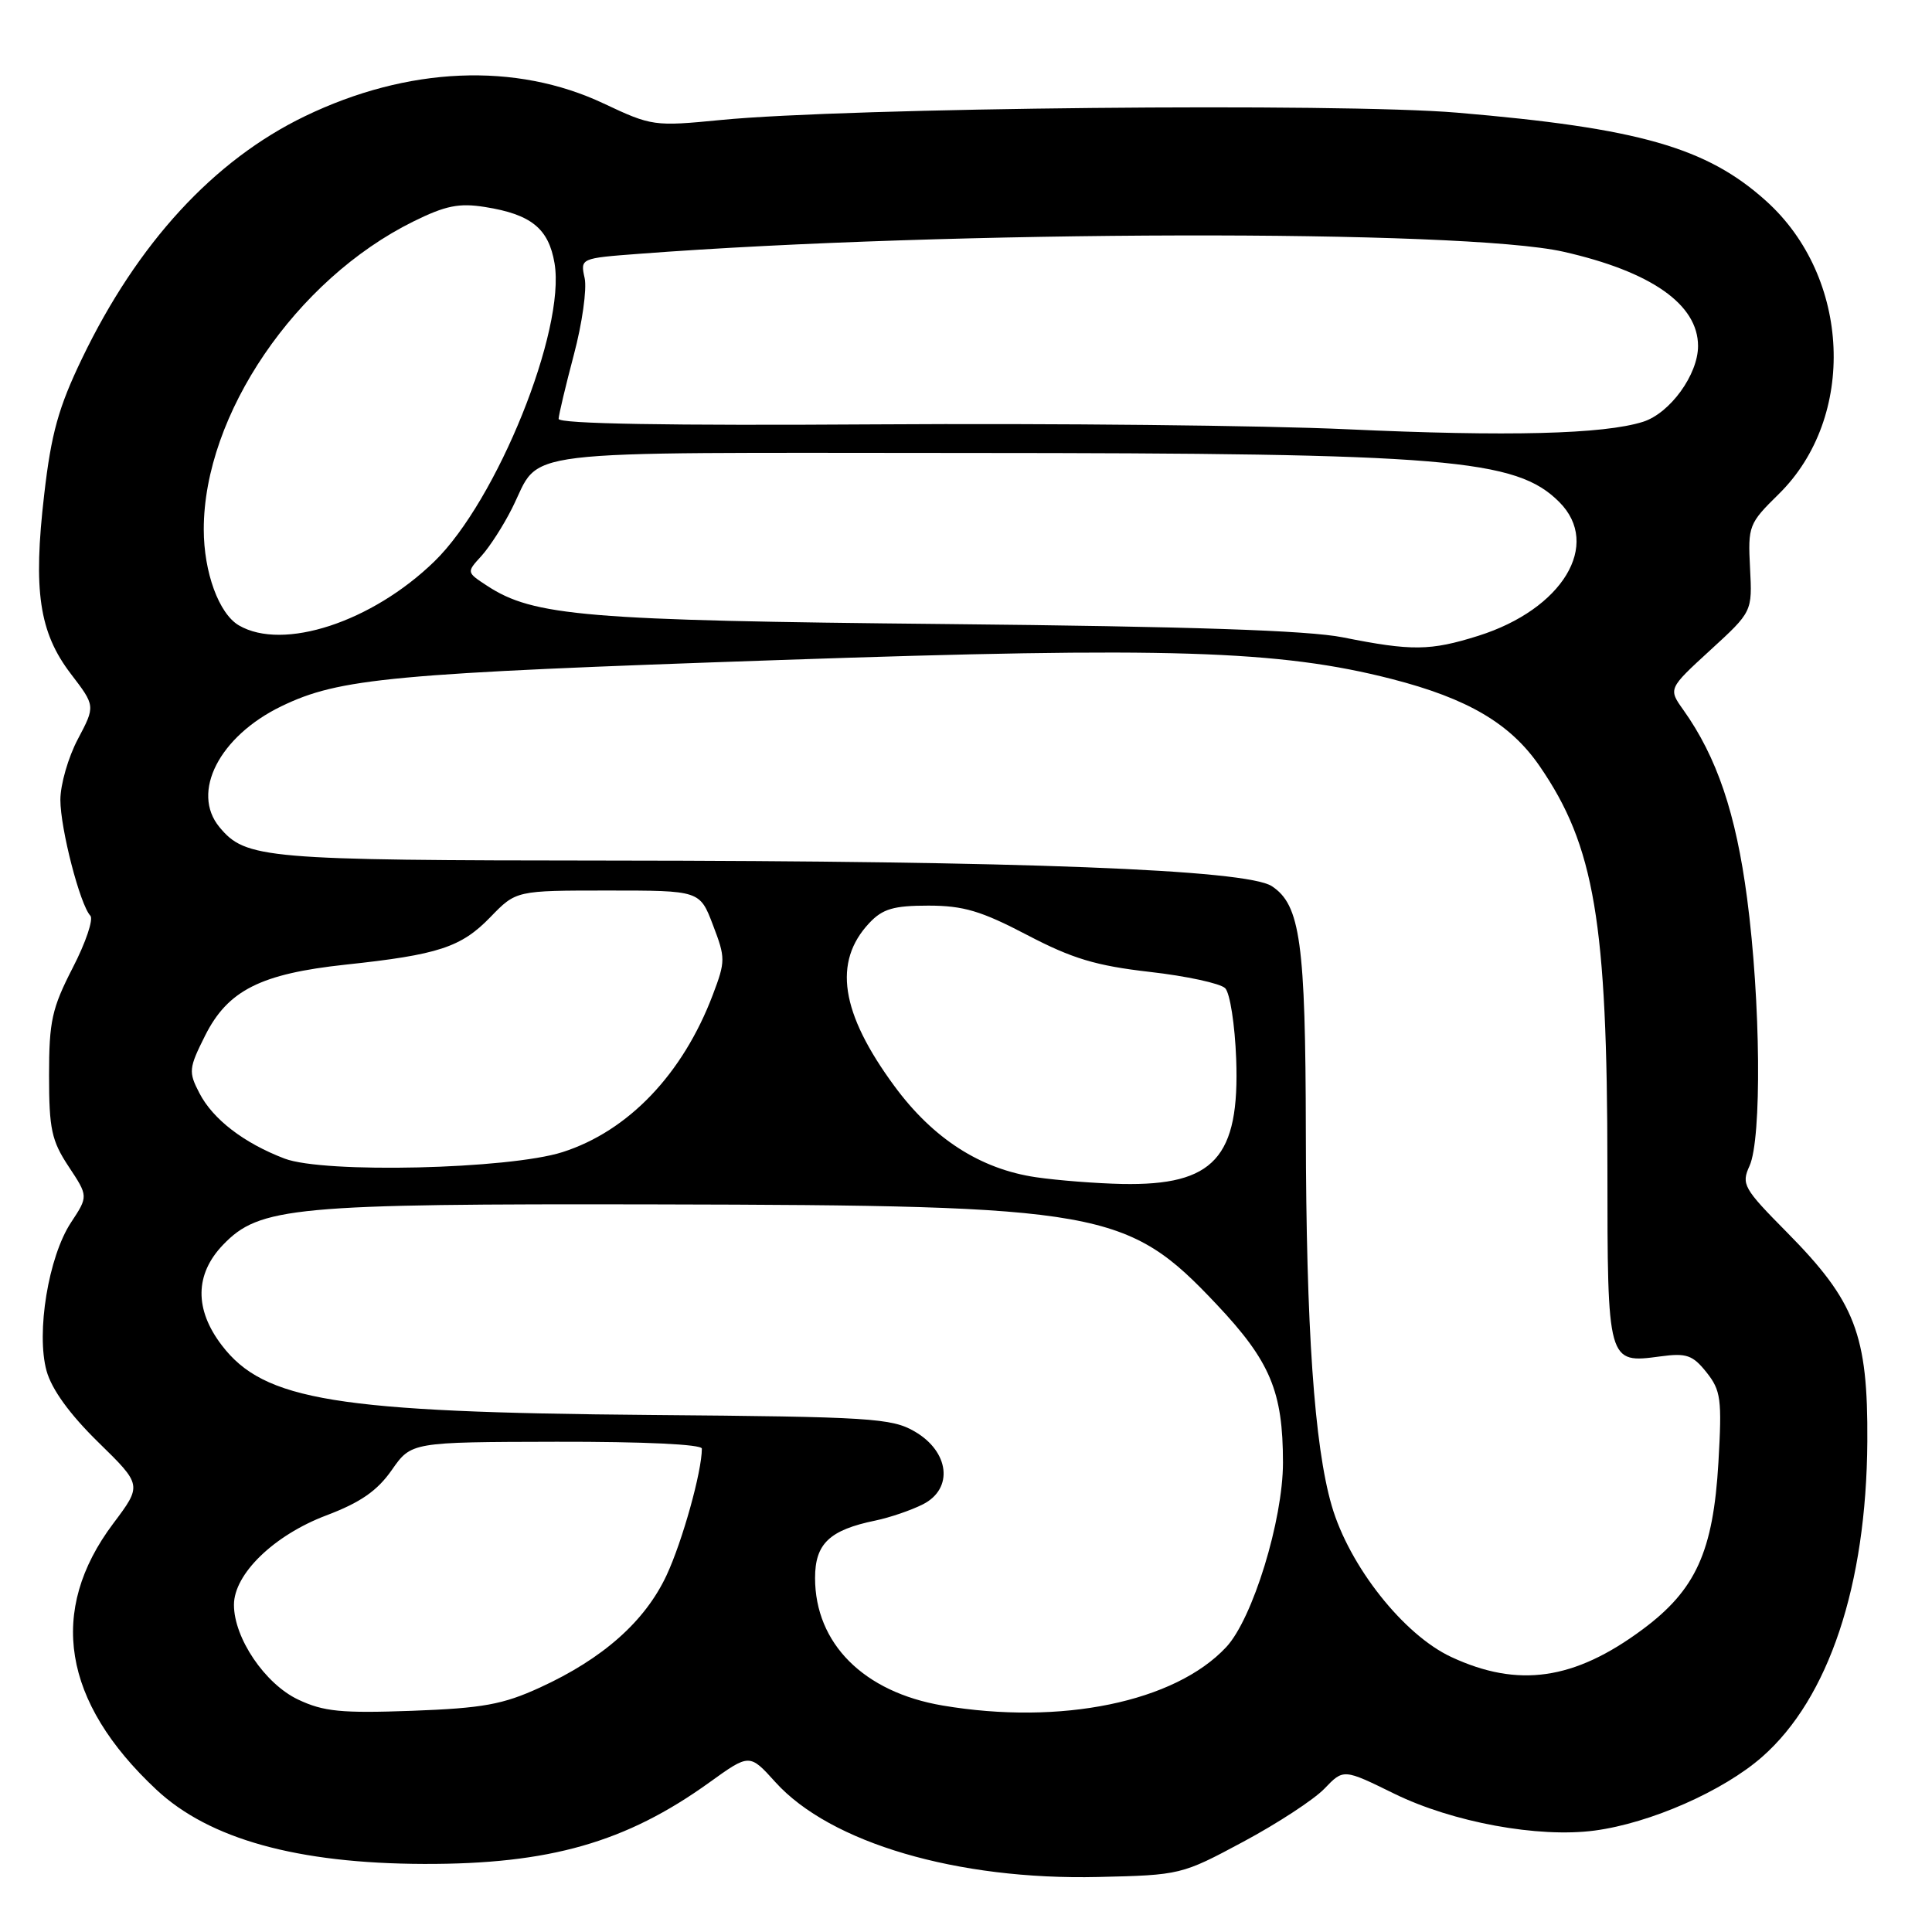 <?xml version="1.0" encoding="UTF-8" standalone="no"?>
<!DOCTYPE svg PUBLIC "-//W3C//DTD SVG 1.1//EN" "http://www.w3.org/Graphics/SVG/1.1/DTD/svg11.dtd" >
<svg xmlns="http://www.w3.org/2000/svg" xmlns:xlink="http://www.w3.org/1999/xlink" version="1.1" viewBox="0 0 256 256">
 <g >
 <path fill="currentColor"
d=" M 164.74 244.04 C 169.28 241.61 174.12 238.44 175.50 237.00 C 178.02 234.37 178.02 234.37 184.76 237.68 C 192.48 241.46 203.83 243.55 211.29 242.56 C 218.68 241.58 228.35 237.32 233.51 232.78 C 242.32 225.03 247.31 210.04 247.43 191.00 C 247.52 176.83 245.84 172.46 236.78 163.29 C 231.02 157.47 230.71 156.92 231.82 154.49 C 233.46 150.89 233.30 132.67 231.50 119.04 C 230.02 107.77 227.49 100.31 223.06 94.08 C 221.05 91.26 221.05 91.26 226.62 86.15 C 232.19 81.05 232.19 81.05 231.89 75.28 C 231.60 69.68 231.72 69.37 235.69 65.47 C 246.04 55.30 245.25 36.75 234.03 26.64 C 226.16 19.54 217.17 16.97 193.09 14.93 C 177.51 13.61 112.21 14.26 95.50 15.90 C 86.68 16.76 86.37 16.72 80.00 13.72 C 68.33 8.21 54.02 8.82 40.38 15.41 C 28.32 21.24 18.22 32.22 10.87 47.50 C 7.76 53.96 6.79 57.42 5.86 65.50 C 4.37 78.27 5.19 83.79 9.38 89.28 C 12.64 93.54 12.64 93.54 10.32 97.93 C 9.04 100.34 8.00 103.96 8.00 105.98 C 8.00 109.81 10.61 119.90 11.97 121.33 C 12.41 121.79 11.36 124.91 9.63 128.25 C 6.88 133.61 6.50 135.31 6.50 142.49 C 6.50 149.60 6.83 151.15 9.10 154.58 C 11.70 158.51 11.70 158.51 9.40 162.00 C 6.42 166.53 4.77 176.58 6.17 181.65 C 6.85 184.10 9.23 187.39 13.02 191.10 C 18.83 196.78 18.83 196.78 15.00 201.88 C 6.32 213.44 8.27 225.50 20.72 237.14 C 27.72 243.69 39.40 246.93 56.18 246.98 C 72.80 247.03 82.95 244.13 94.00 236.18 C 99.32 232.35 99.32 232.35 102.75 236.15 C 110.02 244.19 126.83 249.14 145.50 248.71 C 156.40 248.46 156.58 248.42 164.74 244.04 Z  M 39.50 225.20 C 35.11 223.12 31.00 217.05 31.00 212.65 C 31.00 208.56 36.30 203.43 43.21 200.81 C 47.76 199.09 49.98 197.55 51.91 194.79 C 54.50 191.08 54.50 191.08 73.75 191.04 C 85.28 191.02 93.00 191.38 93.00 191.95 C 93.00 195.00 90.42 204.24 88.32 208.74 C 85.46 214.85 79.88 219.79 71.54 223.61 C 66.63 225.86 63.98 226.34 54.61 226.69 C 45.21 227.03 42.88 226.80 39.50 225.20 Z  M 124.90 225.99 C 114.45 224.22 108.00 217.77 108.00 209.09 C 108.00 204.55 109.91 202.73 116.00 201.48 C 117.92 201.08 120.76 200.11 122.31 199.32 C 126.37 197.25 125.80 192.35 121.20 189.68 C 118.16 187.91 115.37 187.73 86.20 187.49 C 44.52 187.14 34.98 185.59 29.39 178.26 C 25.75 173.50 25.81 168.85 29.55 164.95 C 34.38 159.91 38.85 159.49 87.00 159.59 C 146.08 159.71 149.38 160.30 161.21 172.84 C 168.32 180.38 170.00 184.38 170.00 193.81 C 170.00 201.43 165.98 214.51 162.48 218.25 C 155.69 225.53 140.58 228.64 124.90 225.99 Z  M 192.30 219.56 C 185.98 216.62 178.79 207.52 176.46 199.52 C 174.15 191.58 173.07 175.98 173.03 150.00 C 172.99 124.88 172.30 119.90 168.52 117.42 C 165.16 115.22 135.31 114.07 80.72 114.03 C 34.97 114.00 32.56 113.79 29.08 109.60 C 25.26 104.99 29.06 97.57 37.27 93.59 C 44.97 89.86 51.81 89.22 103.50 87.45 C 154.68 85.69 169.52 86.15 184.41 89.97 C 194.50 92.56 200.14 95.88 204.02 101.53 C 211.28 112.09 212.98 122.15 212.99 154.63 C 213.00 180.71 212.99 180.67 220.01 179.73 C 223.47 179.26 224.29 179.55 226.12 181.84 C 228.03 184.25 228.18 185.38 227.70 193.77 C 227.01 205.60 224.71 210.67 217.63 215.92 C 208.60 222.62 201.17 223.69 192.30 219.56 Z  M 137.28 155.99 C 129.91 154.91 123.64 150.88 118.52 143.92 C 111.38 134.22 110.34 127.46 115.19 122.30 C 116.95 120.43 118.40 120.00 123.01 120.00 C 127.64 120.00 130.01 120.70 136.08 123.88 C 142.08 127.02 145.20 127.96 152.34 128.78 C 157.21 129.33 161.71 130.31 162.34 130.94 C 162.98 131.58 163.63 135.79 163.80 140.30 C 164.28 153.39 160.87 157.12 148.68 156.88 C 145.28 156.81 140.15 156.41 137.28 155.99 Z  M 37.71 153.52 C 32.31 151.46 28.21 148.31 26.42 144.84 C 24.96 142.03 25.01 141.55 27.18 137.22 C 30.19 131.22 34.54 129.03 45.79 127.82 C 58.09 126.51 61.11 125.52 64.98 121.52 C 68.39 118.00 68.39 118.00 80.56 118.00 C 92.73 118.00 92.73 118.00 94.47 122.57 C 96.14 126.93 96.14 127.36 94.45 131.82 C 90.47 142.32 83.26 149.87 74.54 152.66 C 67.43 154.93 42.91 155.51 37.71 153.52 Z  M 177.92 84.45 C 173.30 83.53 157.66 83.01 125.42 82.69 C 77.51 82.22 70.69 81.65 64.53 77.61 C 61.81 75.83 61.81 75.83 63.79 73.67 C 64.88 72.47 66.71 69.63 67.85 67.35 C 71.86 59.37 66.71 60.00 128.32 60.02 C 191.90 60.04 200.88 60.79 206.61 66.52 C 212.24 72.15 207.05 80.73 195.88 84.25 C 189.52 86.25 187.07 86.28 177.92 84.45 Z  M 31.66 82.87 C 29.01 81.33 27.00 75.84 27.00 70.14 C 27.00 54.95 39.18 37.06 54.77 29.35 C 59.04 27.24 60.83 26.88 64.27 27.43 C 70.39 28.40 72.70 30.28 73.48 34.89 C 74.97 43.73 65.86 66.32 57.55 74.40 C 49.28 82.43 37.52 86.28 31.66 82.87 Z  M 178.50 56.88 C 167.50 56.37 139.49 56.08 116.25 56.23 C 88.56 56.41 74.01 56.16 74.02 55.50 C 74.04 54.95 74.95 51.12 76.04 47.00 C 77.14 42.88 77.78 38.31 77.47 36.86 C 76.89 34.22 76.89 34.22 84.69 33.63 C 125.73 30.51 193.85 30.36 207.14 33.35 C 218.79 35.98 225.00 40.33 225.00 45.85 C 225.00 49.64 221.28 54.76 217.71 55.89 C 212.49 57.54 199.78 57.86 178.50 56.88 Z "/>
</g>
</svg>